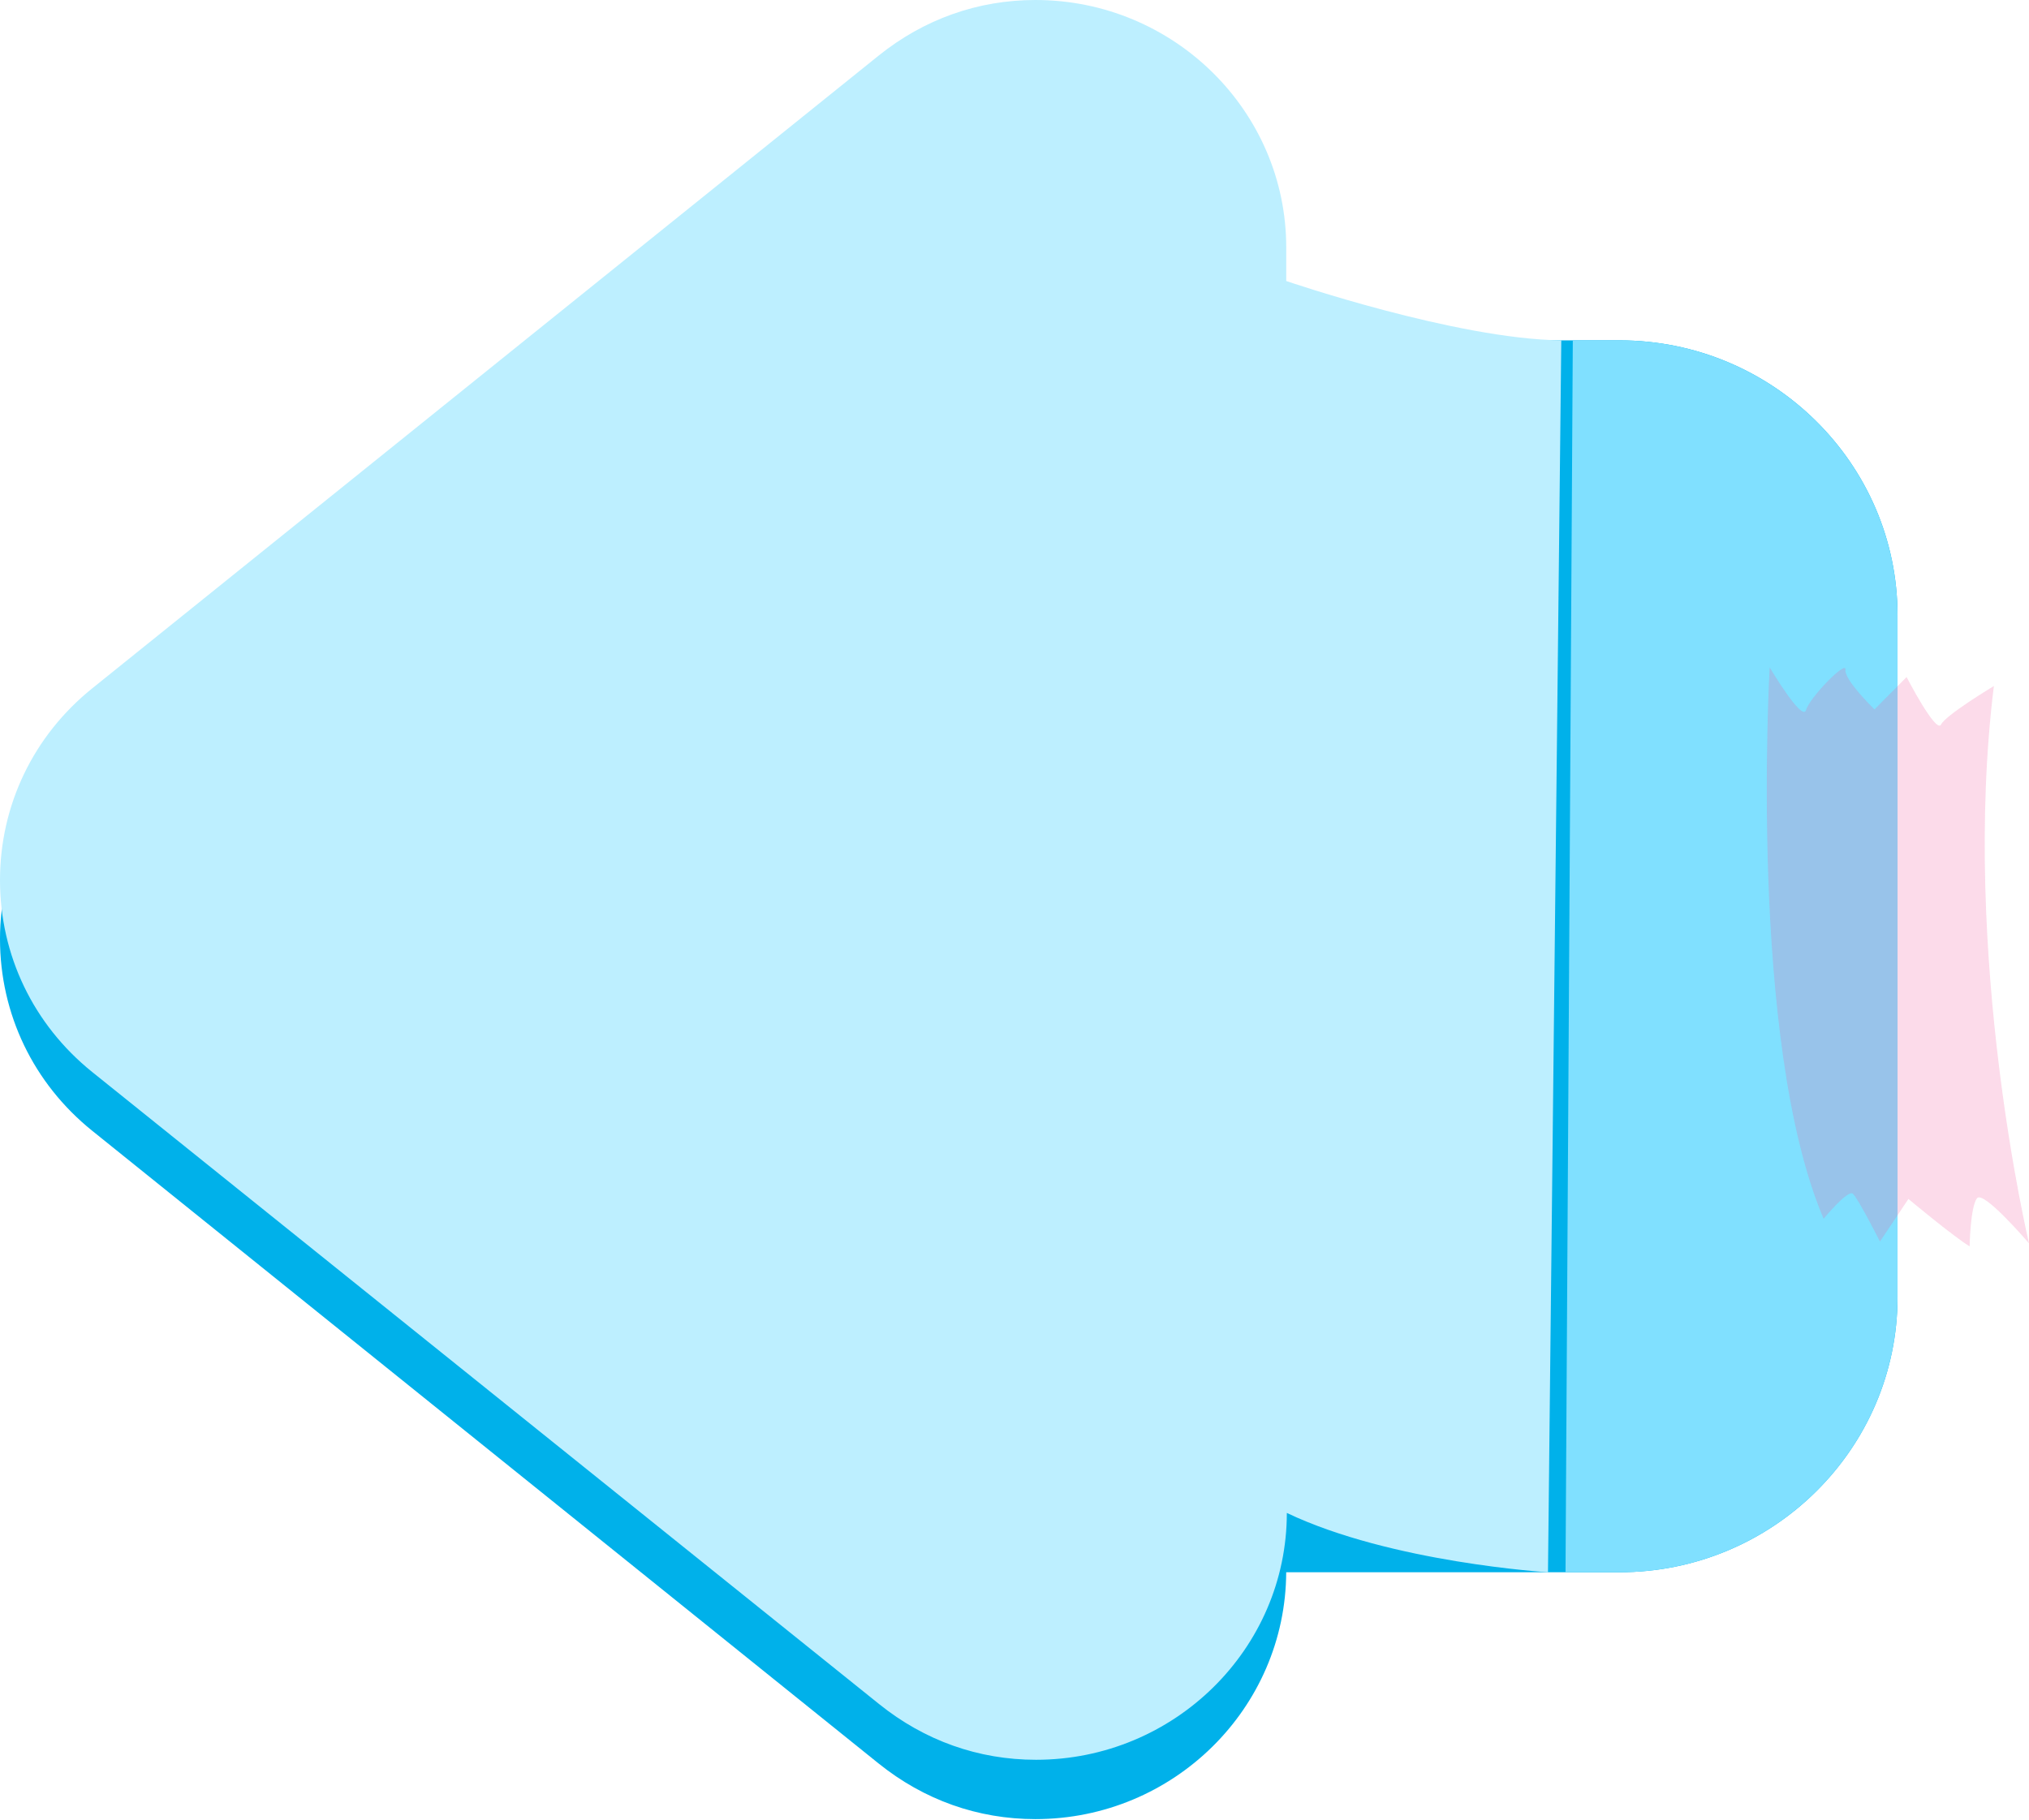 <svg width="68" height="61" viewBox="0 0 68 61" fill="none" xmlns="http://www.w3.org/2000/svg">
<path d="M3.086 25.067L29.442 3.856C30.964 2.631 32.771 1.989 34.7 1.989C39.33 1.989 43.106 5.704 43.106 10.284V11.409H54.274C59.411 11.409 63.594 15.546 63.594 20.628V43.485C63.594 48.567 59.411 52.705 54.274 52.705H43.106C43.086 57.264 39.33 60.98 34.7 60.98C32.771 60.98 30.964 60.337 29.442 59.112L3.086 37.902C1.117 36.315 -0 33.985 -0 31.474C-0 28.984 1.117 26.634 3.086 25.067Z" fill="#00B1EA"/>
<path d="M52.711 11.409H54.274C59.411 11.409 63.594 15.546 63.594 20.628V43.485C63.594 48.567 59.411 52.705 54.274 52.705H52.467L52.711 11.409Z" fill="#80E0FF"/>
<path d="M3.087 23.078L29.442 1.868C30.965 0.643 32.772 0 34.701 0C39.33 0 43.107 3.716 43.107 8.295V9.42C43.107 9.42 48.792 11.368 52.325 11.409L51.879 52.705C51.879 52.705 46.62 52.383 43.127 50.716C43.127 55.276 39.351 58.991 34.721 58.991C32.792 58.991 30.985 58.349 29.462 57.123L3.087 35.933C1.117 34.346 0 32.017 0 29.506C0 26.995 1.117 24.665 3.087 23.078Z" fill="#BDEFFF"/>
<g opacity="0.6">
<g opacity="0.6">
<path opacity="0.6" d="M60.528 23.802C60.65 23.38 61.909 22.094 61.848 22.456C61.807 22.797 62.822 23.782 62.822 23.782L63.898 22.697C63.898 22.697 64.893 24.625 65.056 24.284C65.218 23.962 66.822 22.998 66.822 22.998C65.706 32.037 68 41.678 68 41.678C68 41.678 66.457 39.87 66.254 40.171C66.031 40.473 66.01 41.778 66.01 41.778C65.502 41.477 63.959 40.191 63.959 40.191L63.005 41.617C63.005 41.617 62.254 40.131 62.091 40.011C61.909 39.89 61.117 40.854 61.117 40.854C58.579 34.889 59.31 22.375 59.31 22.375C59.31 22.375 60.406 24.223 60.528 23.802Z" fill="#EE559C"/>
</g>
</g>
</svg>
